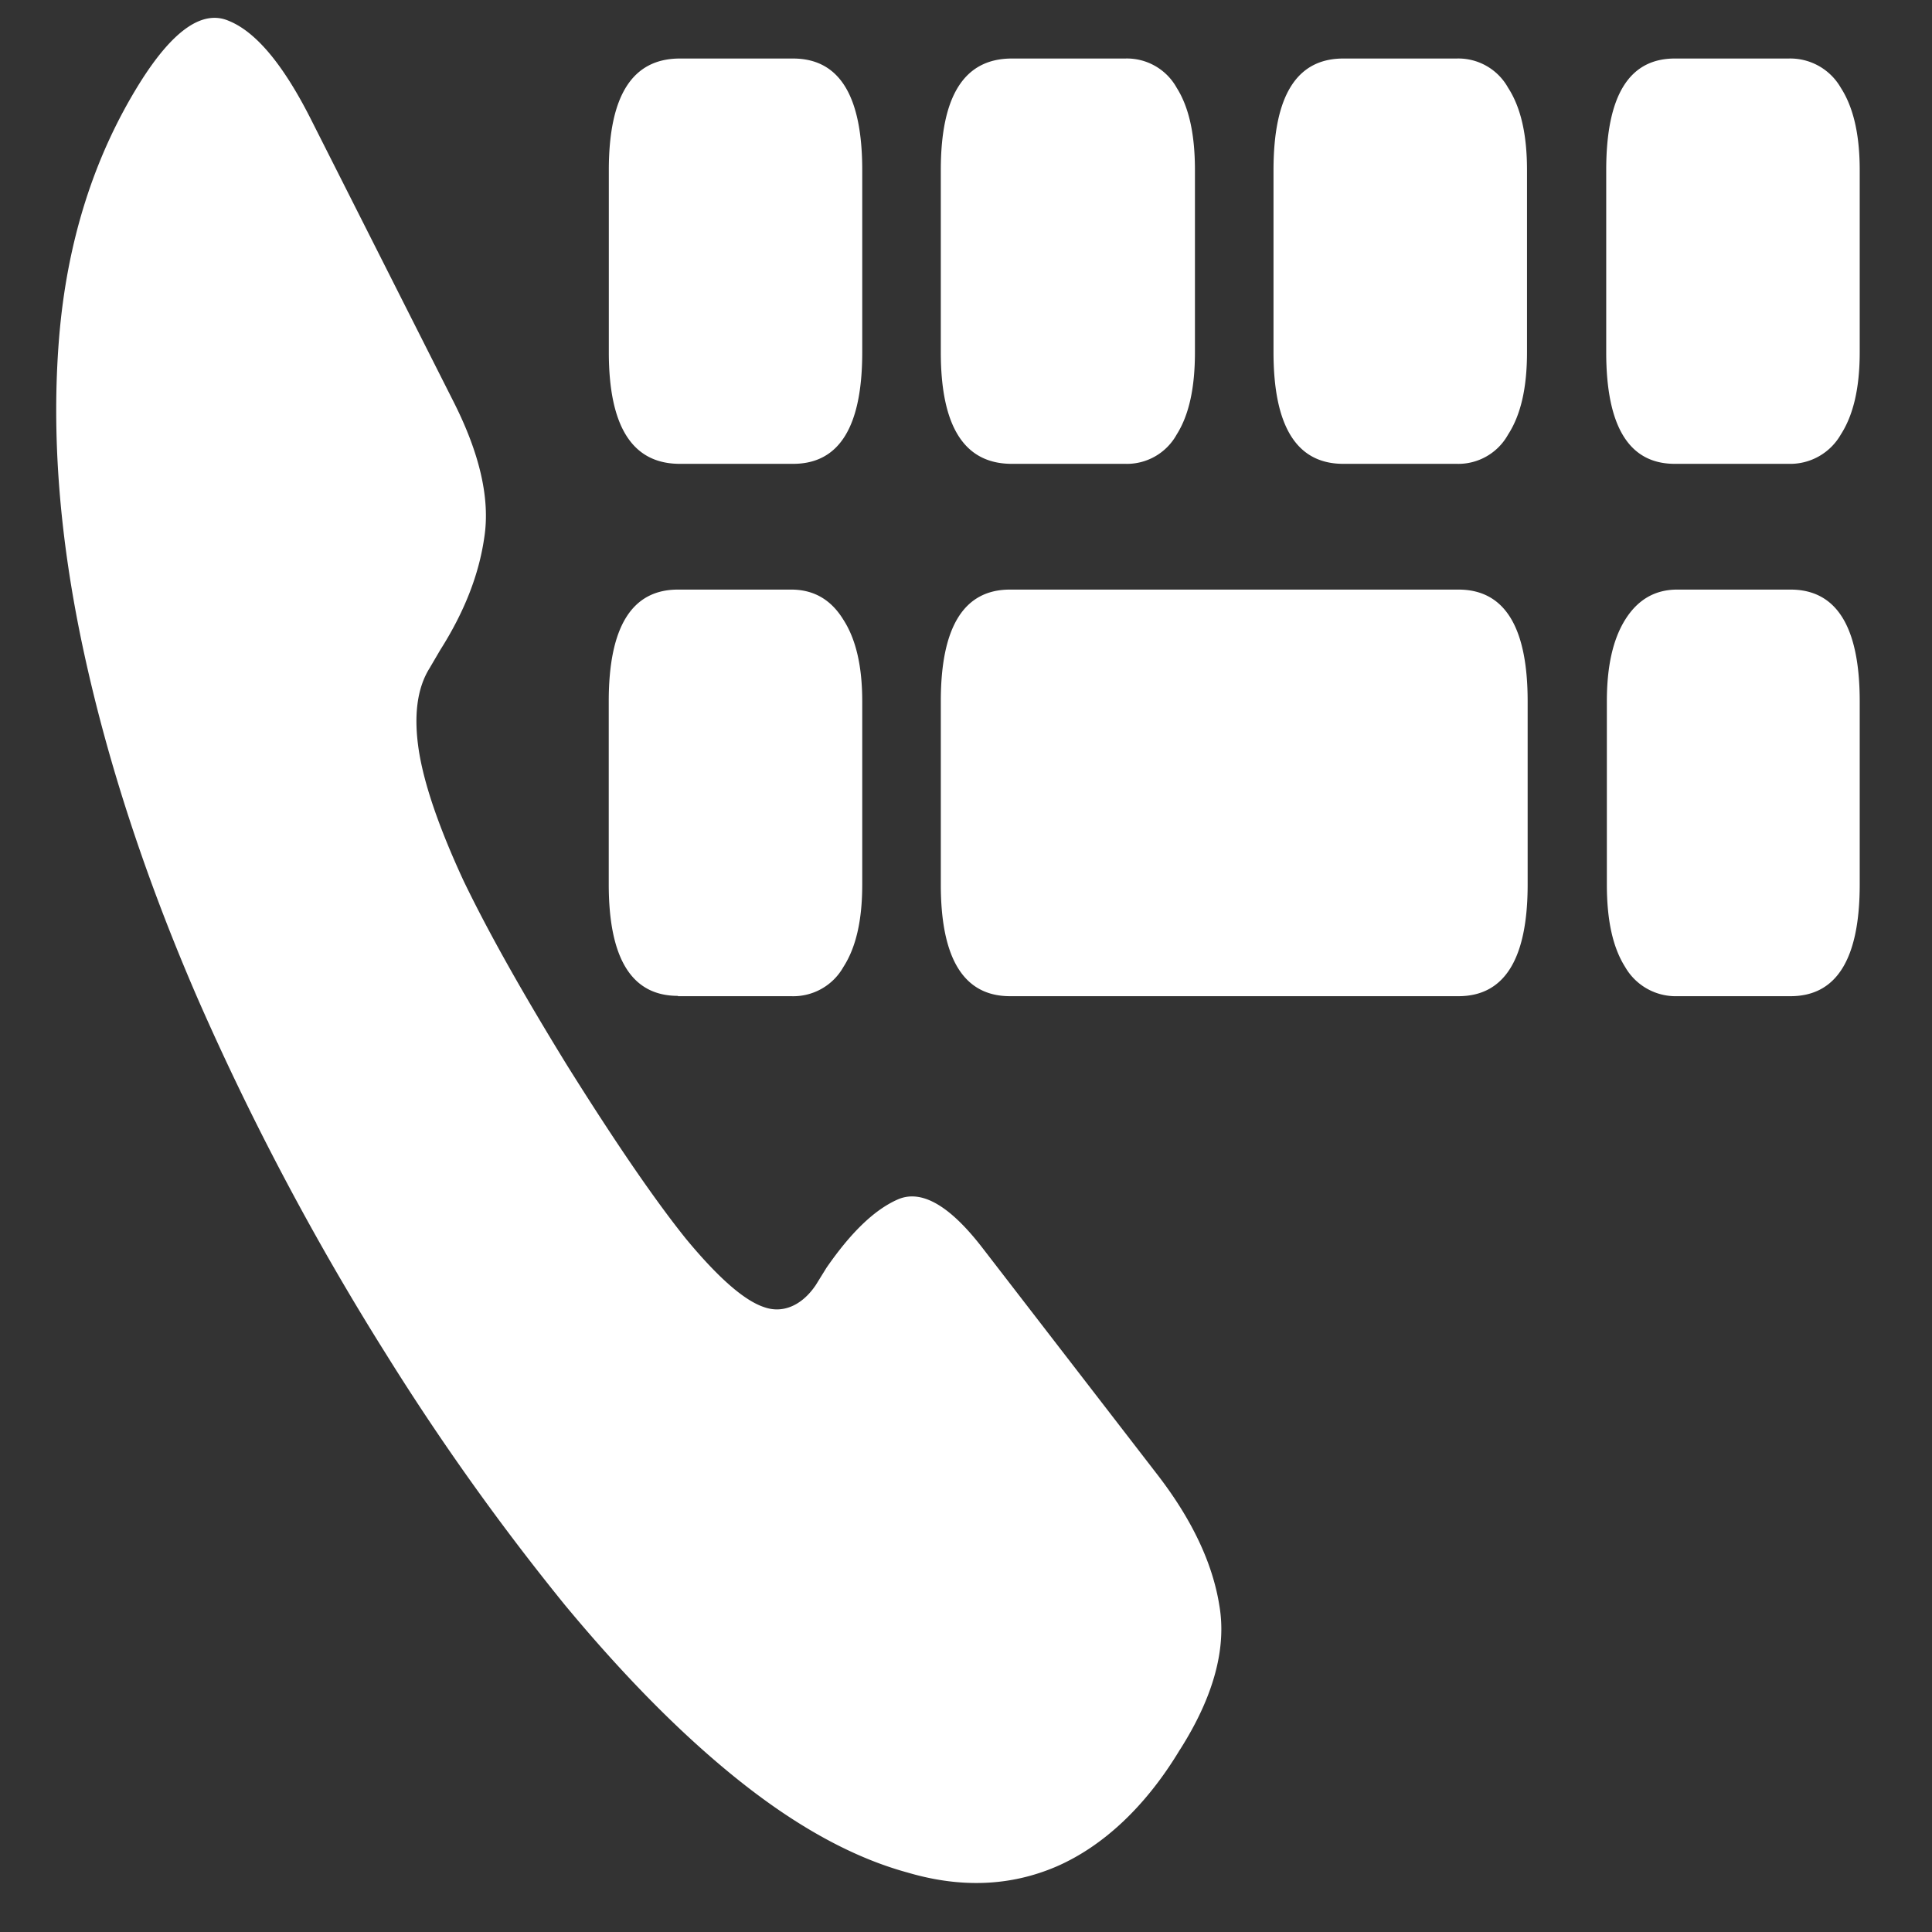 <svg xmlns="http://www.w3.org/2000/svg" width="24" height="24"><rect width="100%" height="100%" fill="#333333" stroke="none"/><path style="stroke:none;fill-rule:nonzero;fill:#fff;fill-opacity:1" d="M14.656 21.738c.418-.656.582-1.258.492-1.789-.082-.523-.335-1.062-.757-1.613L12.203 15.5c-.41-.531-.762-.73-1.055-.598-.293.13-.585.418-.882.848l-.133.215c-.172.254-.41.355-.64.273-.25-.082-.575-.37-.97-.847-.39-.485-.882-1.204-1.476-2.153-.55-.894-.98-1.656-1.29-2.3-.3-.649-.487-1.188-.554-1.614-.066-.43-.023-.773.133-1.023l.133-.227c.297-.469.48-.93.547-1.398.074-.477-.055-1.04-.383-1.688L3.852 1.461C3.512.793 3.176.395 2.844.26c-.328-.144-.7.118-1.11.774-.566.91-.902 1.965-1 3.164-.097 1.2.004 2.496.305 3.89.3 1.391.774 2.833 1.414 4.31a33.804 33.804 0 0 0 2.344 4.425 30.67 30.67 0 0 0 2.219 3.113c.746.899 1.472 1.633 2.187 2.2.719.57 1.41.945 2.07 1.125.66.195 1.278.172 1.852-.075.582-.253 1.113-.753 1.531-1.449ZM8.446 5.762h1.406c.574 0 .859-.461.859-1.387V2.113c0-.925-.285-1.386-.86-1.386H8.446c-.59 0-.883.46-.883 1.386v2.262c0 .926.293 1.387.883 1.387Zm4.124 0h1.407a.707.707 0 0 0 .64-.364c.153-.242.227-.578.227-1.023V2.113c0-.445-.074-.781-.227-1.023a.707.707 0 0 0-.64-.363H12.57c-.59 0-.883.46-.883 1.386v2.262c0 .926.293 1.387.883 1.387Zm4.117 0h1.407a.707.707 0 0 0 .64-.364c.157-.242.235-.578.235-1.023V2.113c0-.445-.078-.781-.235-1.023a.707.707 0 0 0-.64-.363h-1.407c-.578 0-.867.46-.867 1.386v2.262c0 .926.29 1.387.867 1.387Zm4.118 0h1.414a.724.724 0 0 0 .648-.364c.156-.242.235-.578.235-1.023V2.113c0-.445-.079-.781-.235-1.023a.724.724 0 0 0-.648-.363h-1.414c-.567 0-.852.46-.852 1.386v2.262c0 .926.285 1.387.852 1.387ZM8.422 12.375h1.406a.715.715 0 0 0 .649-.363c.156-.242.234-.578.234-1.024V8.711c0-.434-.078-.77-.234-1.012-.153-.25-.368-.375-.649-.375H8.422c-.574 0-.86.465-.86 1.387v2.273c0 .926.286 1.387.86 1.387Zm4.125 0h5.57c.574 0 .86-.465.86-1.387V8.711c0-.922-.286-1.387-.86-1.387h-5.57c-.574 0-.86.465-.86 1.387v2.277c0 .922.286 1.387.86 1.387Zm8.289 0h1.406c.574 0 .86-.465.86-1.387V8.711c0-.922-.286-1.387-.86-1.387h-1.406c-.277 0-.492.125-.648.375-.153.246-.227.582-.227 1.012v2.277c0 .446.074.782.227 1.024a.724.724 0 0 0 .648.363Zm0 0"/></svg>
